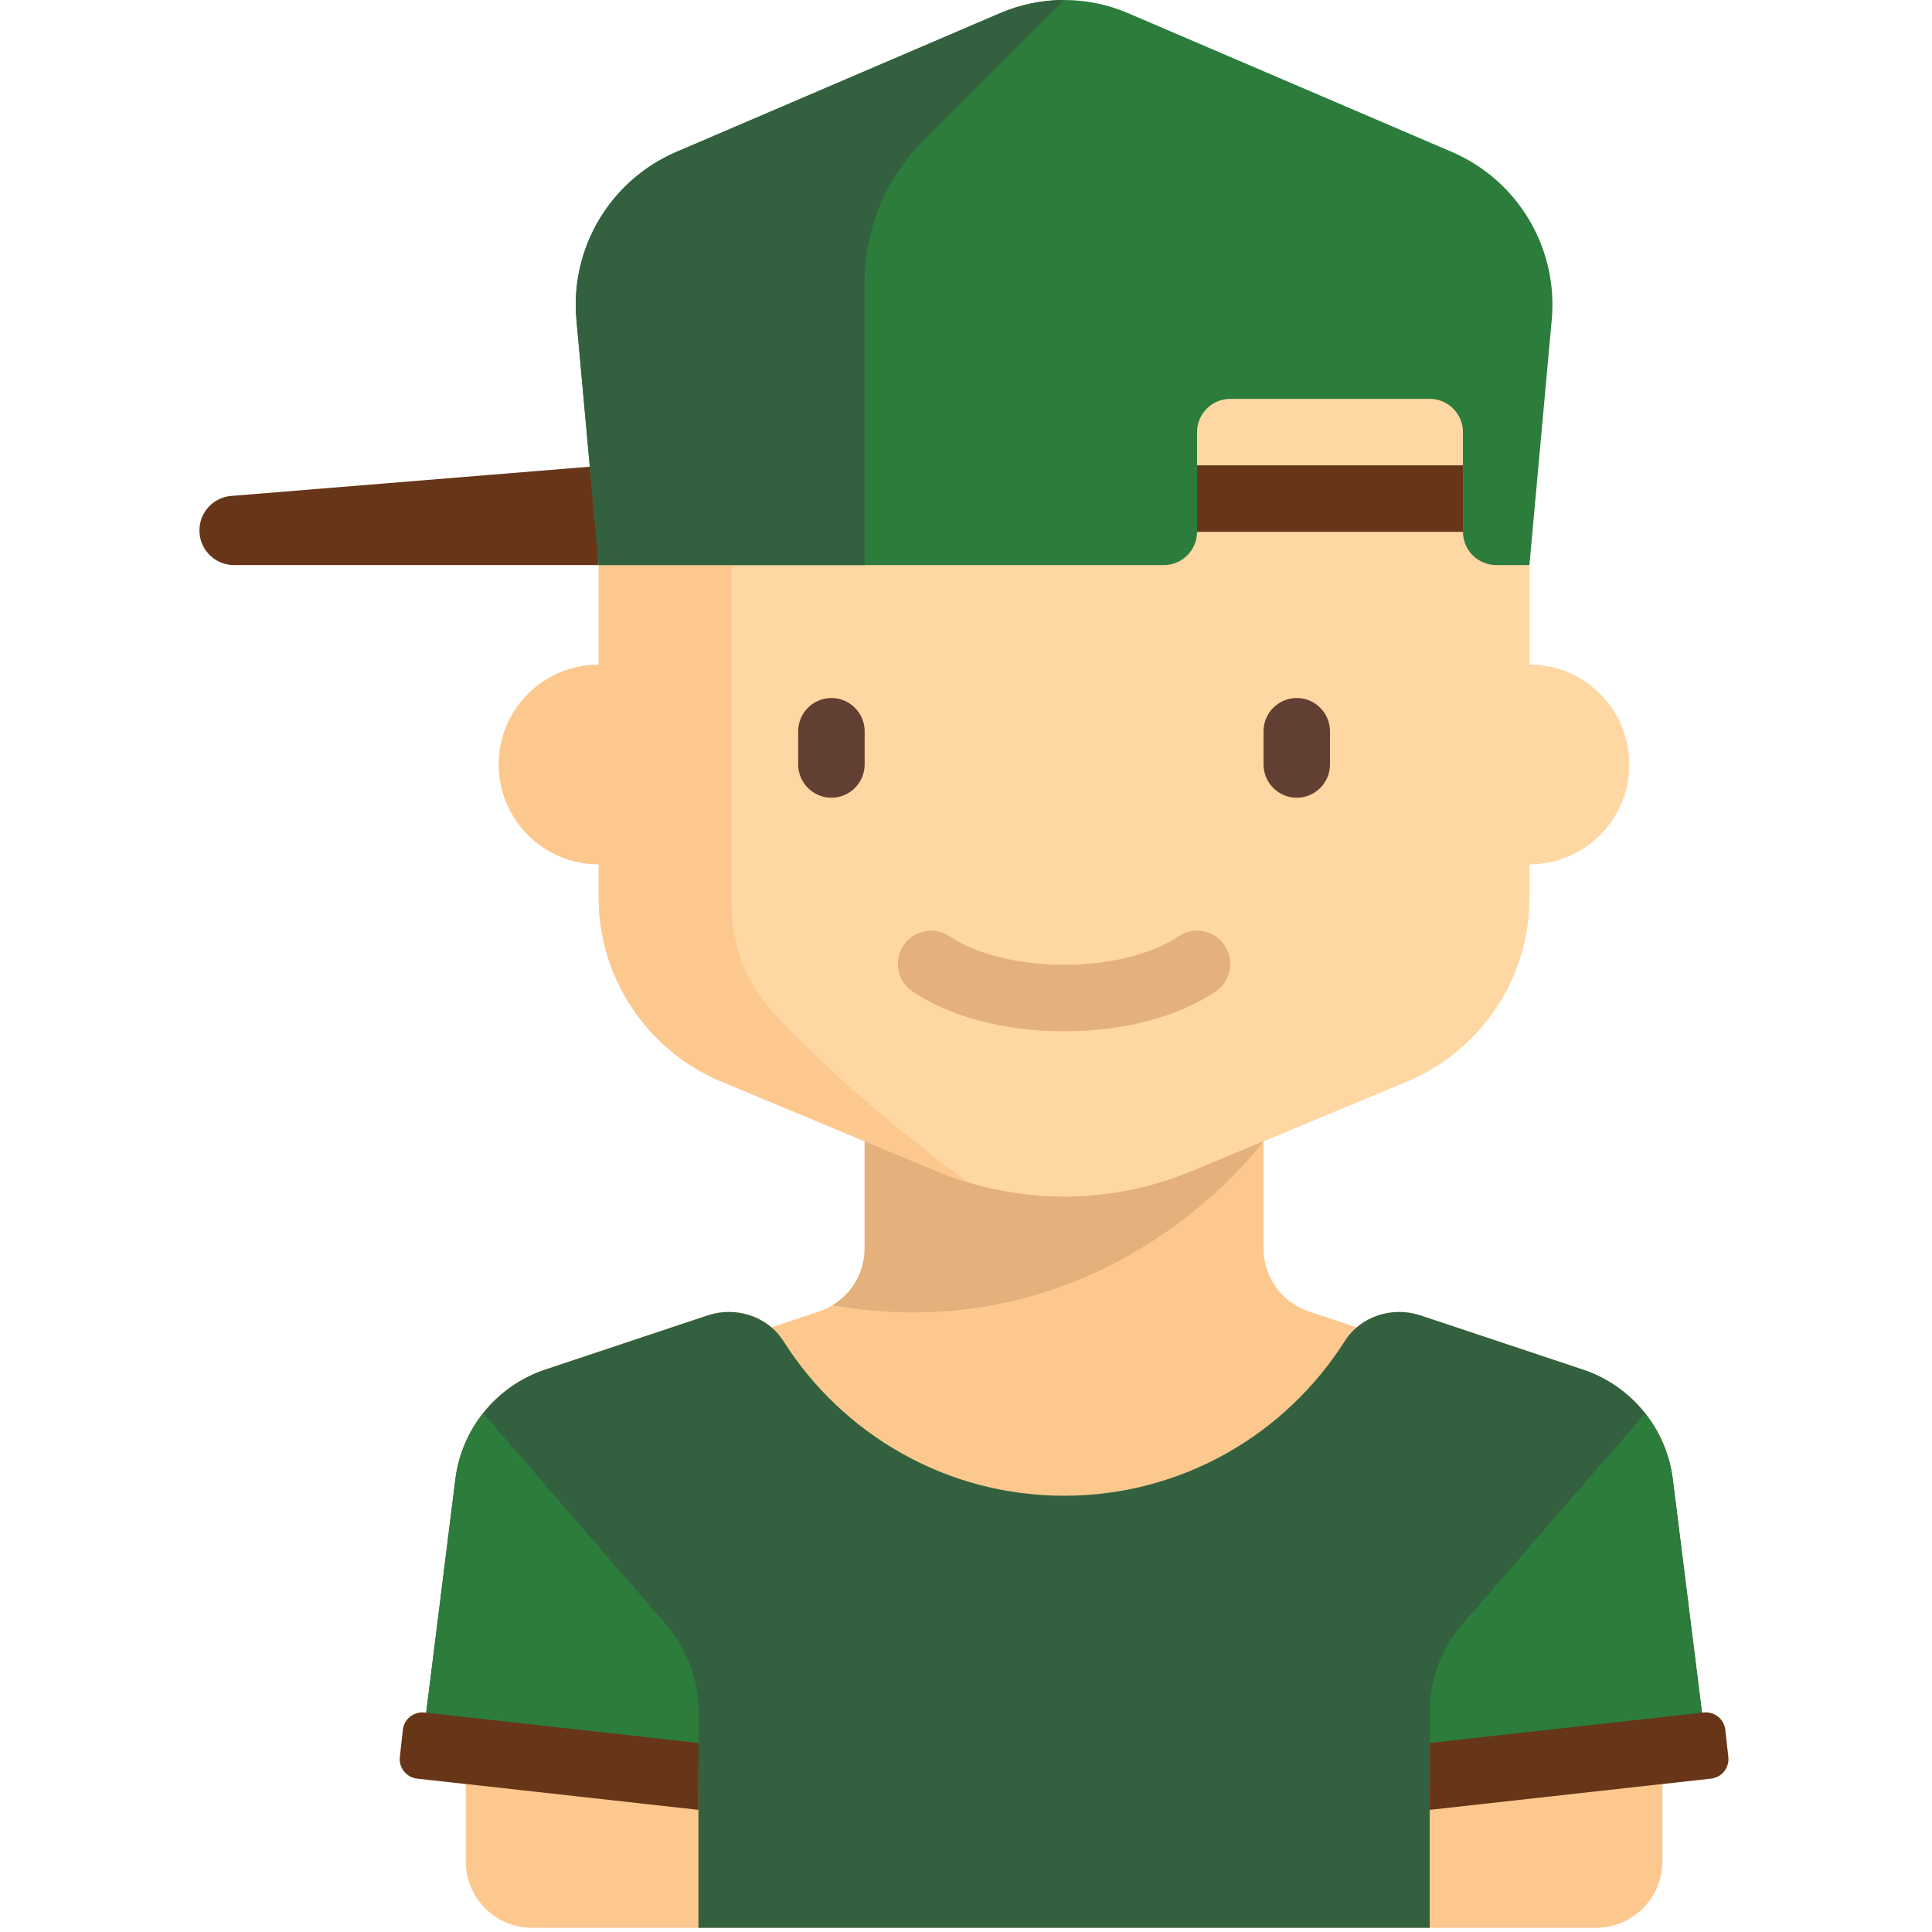 <?xml version="1.0" encoding="UTF-8" standalone="no"?>
<!DOCTYPE svg PUBLIC "-//W3C//DTD SVG 1.1//EN" "http://www.w3.org/Graphics/SVG/1.1/DTD/svg11.dtd">
<svg width="100%" height="100%" viewBox="0 0 465 465" version="1.1" xmlns="http://www.w3.org/2000/svg" xmlns:xlink="http://www.w3.org/1999/xlink" xml:space="preserve" xmlns:serif="http://www.serif.com/" style="fill-rule:evenodd;clip-rule:evenodd;stroke-linejoin:round;stroke-miterlimit:2;">
    <g>
        <path d="M415.971,422.878L415.245,416.342C414.958,413.756 412.629,411.893 410.043,412.18L409.636,412.225L402.609,356.011C401.08,343.783 392.666,333.519 380.975,329.622L341.928,316.606C336.566,314.818 330.684,315.957 326.549,319.48L315.047,315.646C308.513,313.468 304.107,307.354 304.107,300.467L304.107,274.665L338.568,260.306C356.455,252.853 368.107,235.376 368.107,215.998L368.107,207.998C381.362,207.998 392.107,197.253 392.107,183.998C392.107,170.743 381.362,159.998 368.107,159.998L368.107,127.998C368.107,105.907 350.198,87.998 328.107,87.998L184.107,87.998C162.016,87.998 144.107,105.907 144.107,127.998L144.107,159.998C130.852,159.998 120.107,170.743 120.107,183.998C120.107,197.253 130.852,207.998 144.107,207.998L144.107,215.998C144.107,235.375 155.758,252.852 173.645,260.306L208.107,274.665L208.107,300.466C208.107,307.353 203.7,313.467 197.167,315.645L185.665,319.479C181.53,315.956 175.648,314.817 170.286,316.605L131.239,329.621C119.548,333.518 111.134,343.782 109.605,356.01L102.578,412.224L102.171,412.179C99.585,411.892 97.257,413.755 96.969,416.341L96.243,422.877C95.956,425.462 97.819,427.791 100.404,428.078L112.106,429.378L112.106,447.999C112.106,456.835 119.269,463.999 128.106,463.999L384.106,463.999C392.943,463.999 400.106,456.835 400.106,447.999L400.106,429.378L411.808,428.078C414.395,427.792 416.258,425.463 415.971,422.878Z" style="fill:rgb(253,200,142);fill-rule:nonzero;"/>
        <path d="M208.108,300.468C208.108,306.161 205.091,311.32 200.355,314.169C267.281,325.732 304.108,274.666 304.108,274.666L208.108,274.667L208.108,300.468Z" style="fill:rgb(228,176,123);fill-rule:nonzero;"/>
        <g>
            <path d="M146,112L55.629,119.364C51.317,119.723 48,123.328 48,127.655L48,127.679C48,132.274 51.725,135.999 56.32,135.999L146,135.999L146,112Z" style="fill:rgb(103,53,24);fill-rule:nonzero;"/>
        </g>
        <g>
            <path d="M344.108,464.001L344.108,424.001L411.108,424.001L402.609,356.012C401.08,343.784 392.666,333.52 380.975,329.623L341.928,316.607C335.128,314.34 327.478,316.761 323.637,322.813C309.457,345.157 284.531,360 256.108,360C227.685,360 202.759,345.156 188.578,322.812C184.737,316.76 177.087,314.339 170.287,316.606L131.24,329.622C119.549,333.519 111.135,343.783 109.606,356.011L101.997,416.883L168.107,424L168.107,464L344.108,464.001Z" style="fill:rgb(51,97,63);fill-rule:nonzero;"/>
        </g>
        <path d="M368.108,160L368.108,128C368.108,105.909 350.199,88 328.108,88L184.108,88C162.017,88 144.108,105.909 144.108,128L144.108,160.003C144.072,160.003 144.036,160 144,160C130.745,160 120,170.745 120,184C120,197.255 130.745,208 144,208C144.036,208 144.072,207.997 144.108,207.997L144.108,216C144.108,235.377 155.759,252.854 173.646,260.308L225.337,281.846C235.087,285.909 245.544,288 256.107,288C266.669,288 277.126,285.909 286.876,281.846L338.57,260.307C356.457,252.854 368.109,235.377 368.109,215.999L368.109,207.999C381.364,207.999 392.109,197.254 392.109,183.999C392.108,170.745 381.363,160 368.108,160Z" style="fill:rgb(255,215,163);fill-rule:nonzero;"/>
        <path d="M186.103,243.723C179.621,236.773 176.108,227.602 176.108,218.098L176.108,129.001L144.108,129.001L144.108,160.001C130.853,160.001 120.108,170.746 120.108,184.001C120.108,197.256 130.853,208.001 144.108,208.001L144.108,216.001C144.108,235.379 155.759,252.856 173.646,260.309L225.336,281.847C227.866,282.901 230.448,283.809 233.063,284.596C210.219,267.883 195.013,253.275 186.103,243.723Z" style="fill:rgb(253,200,142);fill-rule:nonzero;"/>
        <g>
            <path d="M200.108,192C195.708,192 192.108,188.4 192.108,184L192.108,176C192.108,171.6 195.708,168 200.108,168C204.508,168 208.108,171.6 208.108,176L208.108,184C208.108,188.4 204.508,192 200.108,192Z" style="fill:rgb(98,63,51);fill-rule:nonzero;"/>
        </g>
        <g>
            <path d="M312.108,192C307.708,192 304.108,188.4 304.108,184L304.108,176C304.108,171.6 307.708,168 312.108,168C316.508,168 320.108,171.6 320.108,176L320.108,184C320.108,188.4 316.508,192 312.108,192Z" style="fill:rgb(98,63,51);fill-rule:nonzero;"/>
        </g>
        <g>
            <g>
                <path d="M256.108,248.219C241.885,248.219 228.581,244.719 219.608,238.614C215.956,236.13 215.006,231.153 217.495,227.501C219.975,223.853 224.956,222.903 228.608,225.388C234.897,229.665 245.178,232.22 256.108,232.22C267.038,232.22 277.319,229.665 283.608,225.388C287.268,222.896 292.237,223.849 294.721,227.501C297.209,231.153 296.26,236.13 292.608,238.614C283.635,244.719 270.331,248.219 256.108,248.219Z" style="fill:rgb(228,176,123);fill-rule:nonzero;"/>
            </g>
        </g>
        <g>
            <path d="M168.108,430.04L168.108,411.934C168.108,404.237 165.334,396.799 160.295,390.981L116.276,340.168C112.724,344.665 110.346,350.098 109.607,356.011L101.251,422.858C113.975,423.622 147.819,427.587 168.108,430.04Z" style="fill:rgb(44,124,60);fill-rule:nonzero;"/>
        </g>
        <g>
            <path d="M168.108,419.507L102.172,412.181C99.586,411.894 97.258,413.757 96.97,416.342L96.244,422.878C95.957,425.463 97.82,427.792 100.405,428.079L168.107,435.601L168.108,419.507Z" style="fill:rgb(103,53,24);fill-rule:nonzero;"/>
        </g>
        <g>
            <path d="M344.108,430.04L344.108,411.934C344.108,404.237 346.882,396.799 351.921,390.981L395.94,340.168C399.492,344.665 401.87,350.098 402.609,356.011L410.965,422.858C398.241,423.622 364.397,427.587 344.108,430.04Z" style="fill:rgb(44,124,60);fill-rule:nonzero;"/>
        </g>
        <g>
            <path d="M344.108,419.507L410.044,412.181C412.63,411.894 414.958,413.757 415.246,416.342L415.972,422.878C416.259,425.463 414.396,427.792 411.811,428.079L344.109,435.601L344.109,419.507L344.108,419.507Z" style="fill:rgb(103,53,24);fill-rule:nonzero;"/>
        </g>
        <g>
            <path d="M349.398,36.553L271.458,3.15C266.609,1.072 261.387,0 256.111,0L256.105,0C250.829,0 245.607,1.072 240.758,3.15L162.818,36.553C146.891,43.379 137.17,59.684 138.739,76.941L144.108,136.001L280.108,136.001C284.526,136.001 288.108,132.419 288.108,128.001L288.108,104.001C288.108,99.583 291.69,96.001 296.108,96.001L344.108,96.001C348.526,96.001 352.108,99.583 352.108,104.001L352.108,128.001C352.108,132.419 355.69,136.001 360.108,136.001L368.108,136.001L373.477,76.941C375.046,59.683 365.325,43.379 349.398,36.553Z" style="fill:rgb(44,124,60);fill-rule:nonzero;"/>
        </g>
        <g>
            <path d="M256.108,0L256.105,0C250.829,0 245.607,1.072 240.758,3.15L162.818,36.553C146.891,43.379 137.17,59.683 138.739,76.94L144.108,136L208.108,136L208.108,67.882C208.108,55.152 213.165,42.943 222.167,33.941L256.108,0Z" style="fill:rgb(51,97,63);fill-rule:nonzero;"/>
        </g>
        <g>
            <rect x="288.108" y="112" width="64" height="16" style="fill:rgb(103,53,24);"/>
        </g>
    </g>
</svg>
